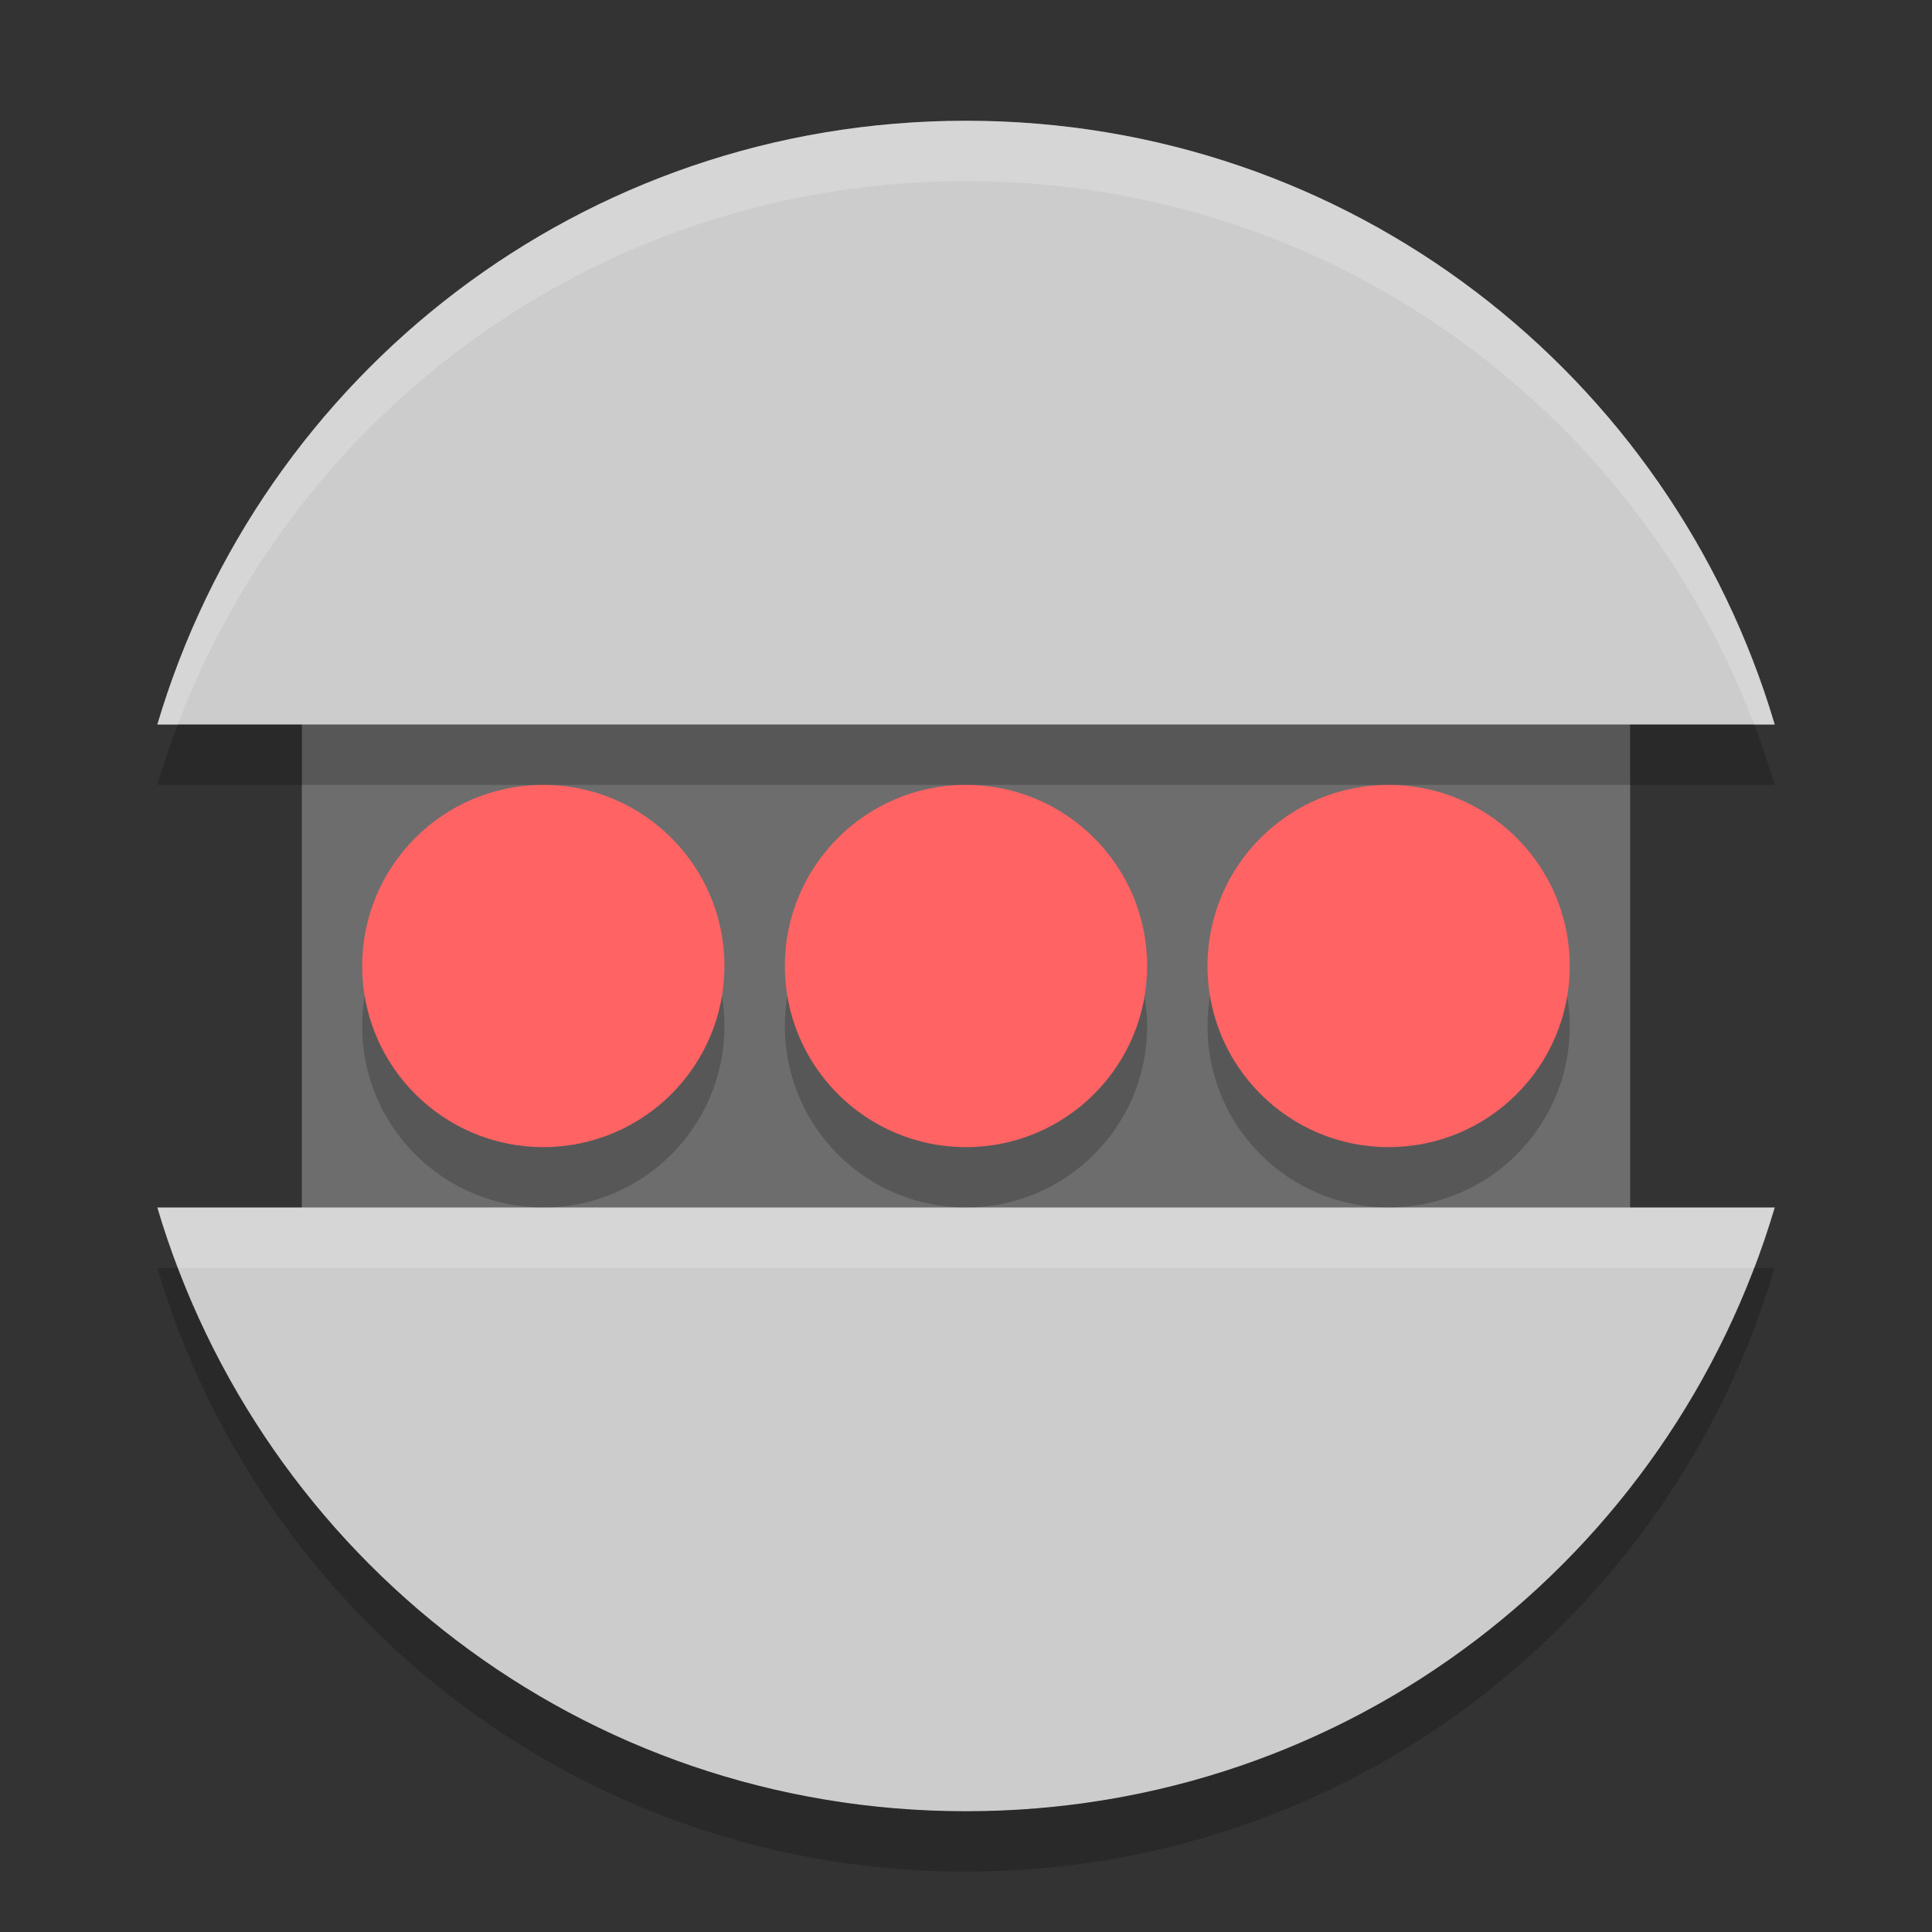 <?xml version="1.0" encoding="UTF-8" standalone="no"?>
<svg xmlns="http://www.w3.org/2000/svg" height="32" width="32" version="1">
 <rect width="100%" height="100%" fill="#333333" stroke="none"/>
 <rect height="10" width="22" y="11" x="5" fill="#6d6d6d"/>
 <path d="m16 2c-6.361 0-11.679 4.21-13.394 10h26.789c-1.716-5.79-7.034-10-13.395-10zm-13.394 18c1.716 5.79 7.034 10 13.394 10 6.361 0 11.679-4.21 13.395-10h-26.79z" fill="#ccc"/>
 <circle cx="16" opacity=".2" cy="17" r="3"/>
 <circle cy="16" cx="16" r="3" fill="#ff6363"/>
 <circle cx="23" opacity=".2" cy="17" r="3"/>
 <circle cy="16" cx="23" r="3" fill="#ff6363"/>
 <circle cx="8.999" opacity=".2" cy="17" r="3"/>
 <circle cy="16" cx="8.999" r="3" fill="#ff6363"/>
 <path opacity=".2" d="m2.945 12c-0.125 0.328-0.239 0.661-0.34 1h26.79c-0.102-0.339-0.217-0.672-0.341-1h-26.11zm-0.34 9c1.716 5.79 7.034 10 13.394 10 6.361 0 11.679-4.21 13.395-10h-0.34c-2.005 5.268-7.067 9-13.055 9s-11.05-3.732-13.055-9h-0.339z"/>
 <path opacity=".2" d="m16 2c-6.361 0-11.679 4.21-13.394 10h0.339c2.004-5.268 7.067-9 13.055-9 5.988 0 11.05 3.732 13.055 9h0.34c-1.716-5.79-7.034-10-13.395-10zm-13.394 18c0.101 0.339 0.215 0.672 0.34 1h26.11c0.124-0.328 0.239-0.661 0.34-1h-26.79z" fill="#fff"/>
</svg>
